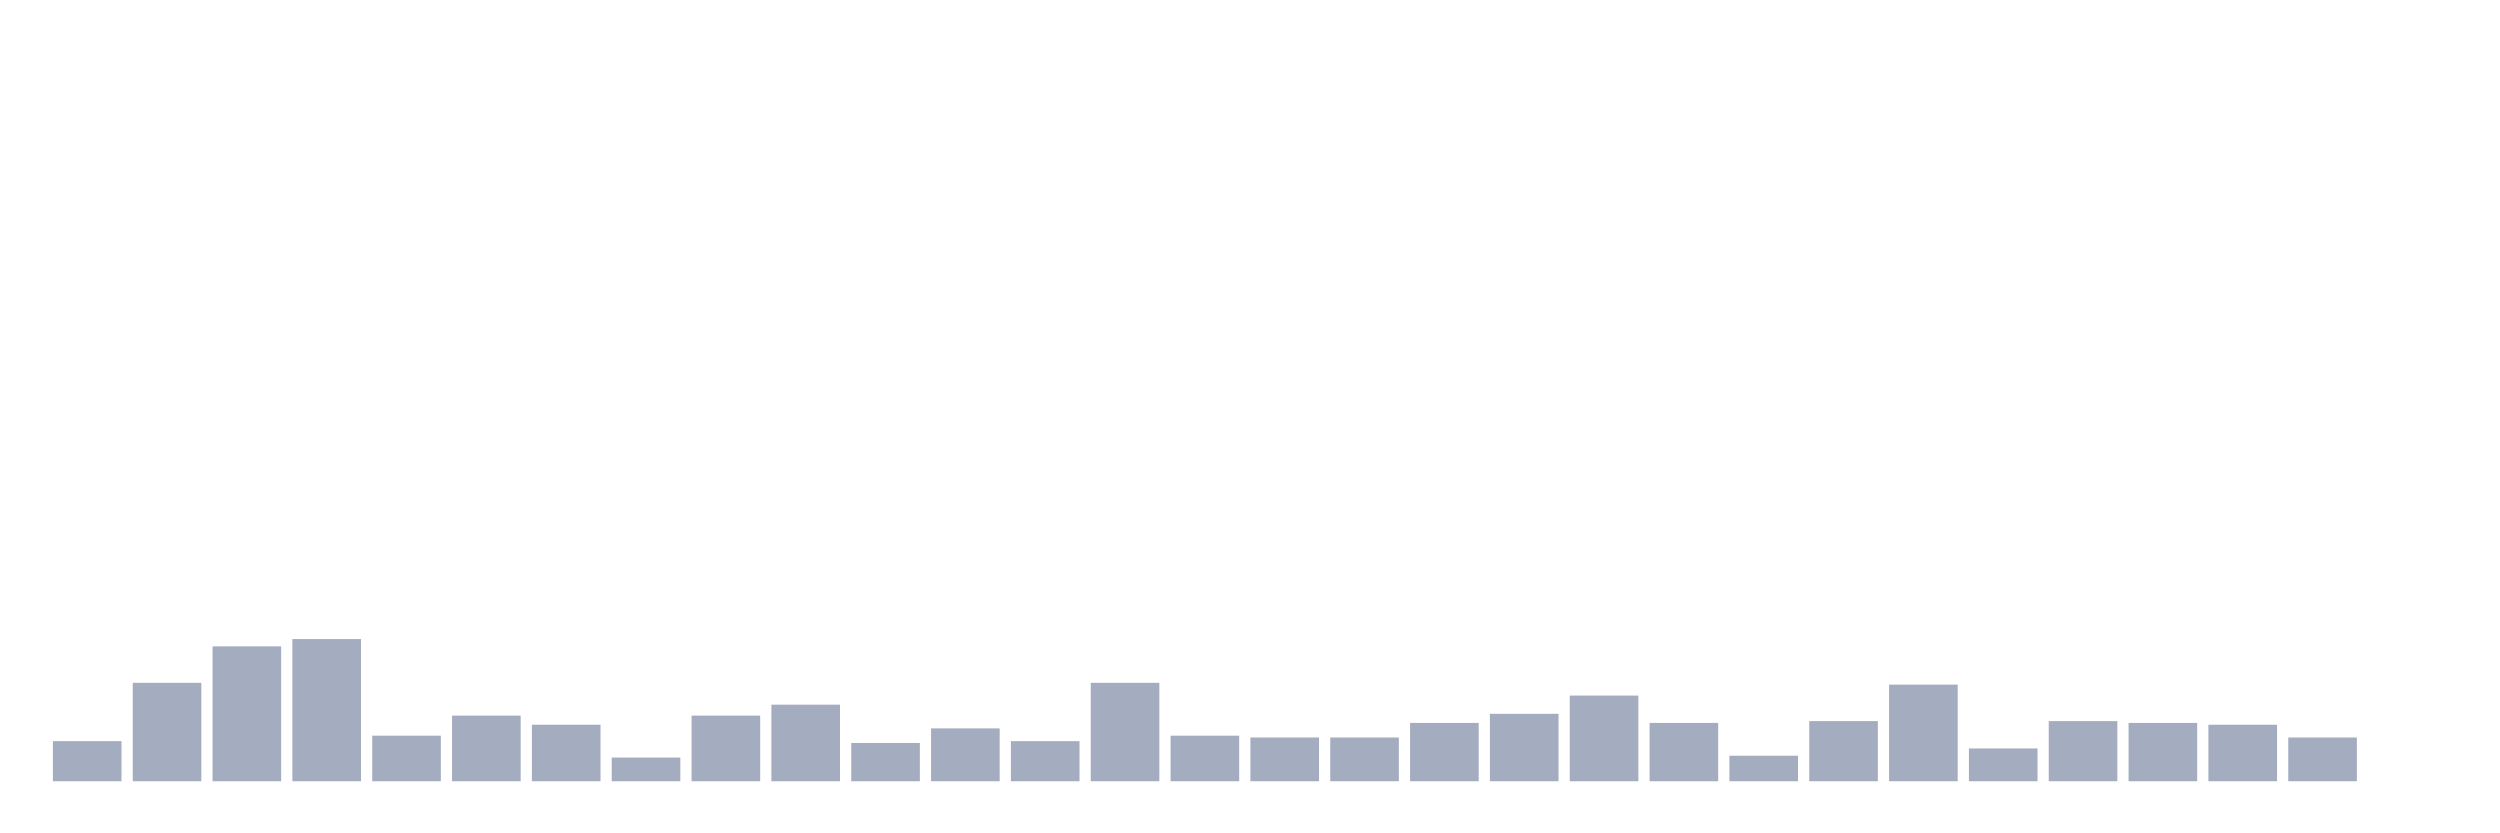 <svg xmlns="http://www.w3.org/2000/svg" viewBox="0 0 480 160"><g transform="translate(10,10)"><rect class="bar" x="0.153" width="13.175" y="132.3" height="7.7" fill="rgb(164,173,192)"></rect><rect class="bar" x="15.482" width="13.175" y="121.1" height="18.9" fill="rgb(164,173,192)"></rect><rect class="bar" x="30.81" width="13.175" y="114.1" height="25.9" fill="rgb(164,173,192)"></rect><rect class="bar" x="46.138" width="13.175" y="112.7" height="27.3" fill="rgb(164,173,192)"></rect><rect class="bar" x="61.466" width="13.175" y="131.25" height="8.75" fill="rgb(164,173,192)"></rect><rect class="bar" x="76.794" width="13.175" y="127.4" height="12.6" fill="rgb(164,173,192)"></rect><rect class="bar" x="92.123" width="13.175" y="129.15" height="10.85" fill="rgb(164,173,192)"></rect><rect class="bar" x="107.451" width="13.175" y="135.45" height="4.55" fill="rgb(164,173,192)"></rect><rect class="bar" x="122.779" width="13.175" y="127.4" height="12.6" fill="rgb(164,173,192)"></rect><rect class="bar" x="138.107" width="13.175" y="125.3" height="14.7" fill="rgb(164,173,192)"></rect><rect class="bar" x="153.436" width="13.175" y="132.65" height="7.35" fill="rgb(164,173,192)"></rect><rect class="bar" x="168.764" width="13.175" y="129.85" height="10.15" fill="rgb(164,173,192)"></rect><rect class="bar" x="184.092" width="13.175" y="132.3" height="7.7" fill="rgb(164,173,192)"></rect><rect class="bar" x="199.42" width="13.175" y="121.1" height="18.9" fill="rgb(164,173,192)"></rect><rect class="bar" x="214.748" width="13.175" y="131.25" height="8.75" fill="rgb(164,173,192)"></rect><rect class="bar" x="230.077" width="13.175" y="131.6" height="8.4" fill="rgb(164,173,192)"></rect><rect class="bar" x="245.405" width="13.175" y="131.6" height="8.4" fill="rgb(164,173,192)"></rect><rect class="bar" x="260.733" width="13.175" y="128.8" height="11.2" fill="rgb(164,173,192)"></rect><rect class="bar" x="276.061" width="13.175" y="127.05" height="12.95" fill="rgb(164,173,192)"></rect><rect class="bar" x="291.39" width="13.175" y="123.55" height="16.45" fill="rgb(164,173,192)"></rect><rect class="bar" x="306.718" width="13.175" y="128.8" height="11.2" fill="rgb(164,173,192)"></rect><rect class="bar" x="322.046" width="13.175" y="135.1" height="4.9" fill="rgb(164,173,192)"></rect><rect class="bar" x="337.374" width="13.175" y="128.45" height="11.55" fill="rgb(164,173,192)"></rect><rect class="bar" x="352.702" width="13.175" y="121.45" height="18.55" fill="rgb(164,173,192)"></rect><rect class="bar" x="368.031" width="13.175" y="133.7" height="6.3" fill="rgb(164,173,192)"></rect><rect class="bar" x="383.359" width="13.175" y="128.45" height="11.55" fill="rgb(164,173,192)"></rect><rect class="bar" x="398.687" width="13.175" y="128.8" height="11.2" fill="rgb(164,173,192)"></rect><rect class="bar" x="414.015" width="13.175" y="129.15" height="10.85" fill="rgb(164,173,192)"></rect><rect class="bar" x="429.344" width="13.175" y="131.6" height="8.4" fill="rgb(164,173,192)"></rect><rect class="bar" x="444.672" width="13.175" y="140" height="0" fill="rgb(164,173,192)"></rect></g></svg>